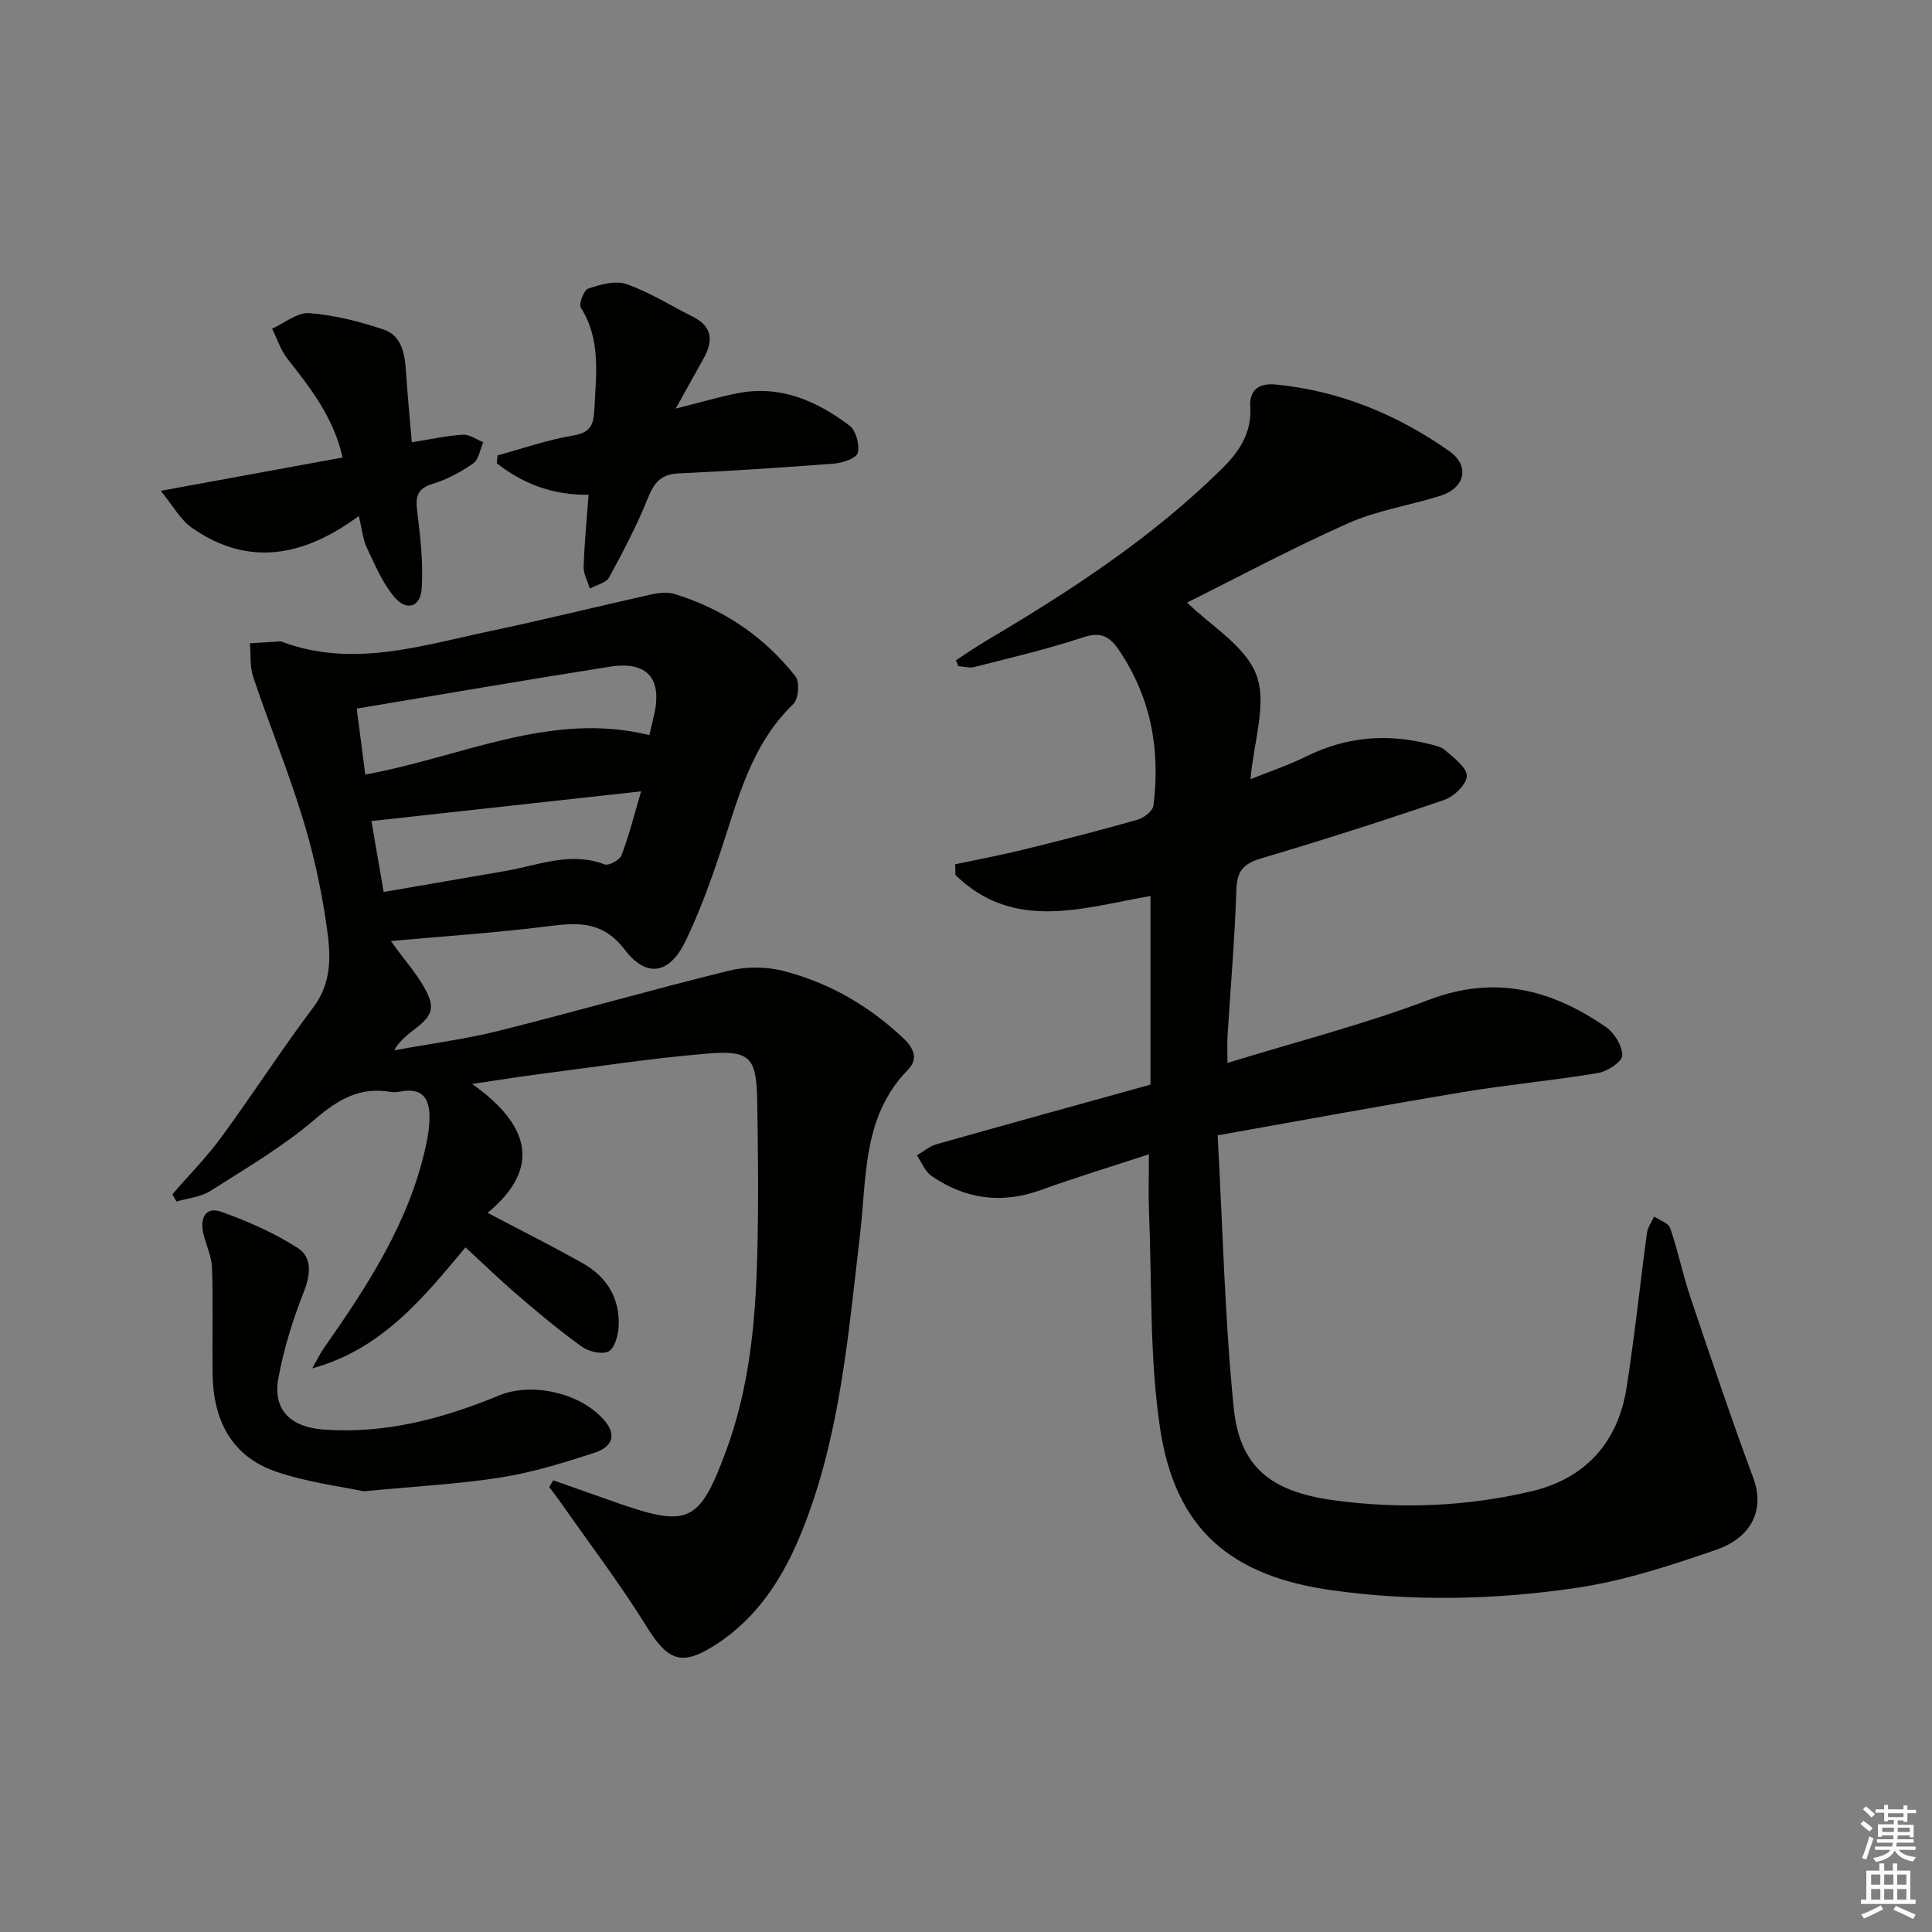 <svg enable-background="new 0 0 400 400" viewBox="0 0 400 400" xmlns="http://www.w3.org/2000/svg"><rect x="0" y="0" width="400" height="400" fill="#808080" stroke="none"/><g fill="#010100"><path d="m197.91 136.71c2.16-1.4 4.28-2.88 6.49-4.18 17.37-10.27 34.2-21.27 48.65-35.55 3.6-3.55 6.12-7.42 5.8-12.7-.23-3.83 2.05-4.99 5.39-4.66 13.19 1.31 25.09 6.23 35.81 13.78 4.36 3.07 3.27 7.64-1.84 9.25-6.32 1.99-13.03 3-19.03 5.66-11.5 5.1-22.62 11.07-33.4 16.44 4.85 4.79 12.09 8.97 14.35 15.01 2.23 5.95-.57 13.8-1.23 21.57 3.95-1.6 7.84-2.89 11.47-4.69 8.11-4.02 16.48-4.83 25.19-2.68 1.28.31 2.75.59 3.68 1.4 1.77 1.56 4.45 3.51 4.45 5.28-.01 1.71-2.64 4.27-4.64 4.96-12.55 4.3-25.19 8.34-37.91 12.11-3.6 1.07-5.04 2.54-5.16 6.42-.33 10.13-1.2 20.24-1.83 30.36-.1 1.63-.01 3.28-.01 5.58 14.26-4.4 28.28-7.98 41.73-13.08 13.66-5.18 25.39-2.11 36.61 5.64 1.76 1.22 3.41 3.91 3.39 5.9-.01 1.27-3.06 3.3-4.98 3.62-9.32 1.56-18.77 2.42-28.09 3.97-16.48 2.73-32.91 5.78-50.7 8.94 1.06 19.27 1.47 37.88 3.32 56.35 1.22 12.19 7.56 17.4 20.62 19.19 13.76 1.88 27.58 1.34 41.09-1.86 11.1-2.63 17.85-10.1 19.63-21.41 1.68-10.65 2.78-21.4 4.23-32.09.16-1.17.97-2.25 1.48-3.37 1.15.79 2.97 1.35 3.33 2.41 1.61 4.69 2.6 9.59 4.18 14.29 4.22 12.56 8.46 25.12 13.06 37.55 2.26 6.1-.04 12.1-7.74 14.75-9.38 3.23-18.96 6.4-28.72 7.85-16.77 2.5-33.74 2.89-50.66.55-21.11-2.92-32.59-12.61-35.74-33.58-2.21-14.7-1.67-29.82-2.29-44.75-.15-3.65-.02-7.3-.02-11.96-7.77 2.55-15.12 4.78-22.34 7.39-8.16 2.95-15.7 1.92-22.71-2.94-1.33-.92-2.01-2.79-2.99-4.22 1.35-.79 2.62-1.9 4.08-2.31 14.52-4.12 29.08-8.12 44.29-12.34 0-12.97 0-25.91 0-39.05-13.67 2.33-28.23 7.55-40.38-4.35-.02-.74-.05-1.48-.07-2.22 4.73-1 9.48-1.89 14.17-3.04 7.9-1.94 15.77-3.97 23.6-6.19 1.3-.37 3.13-1.78 3.28-2.9 1.47-11.57-.49-22.44-7.18-32.27-1.92-2.81-3.74-3.79-7.36-2.59-7.36 2.45-14.96 4.21-22.49 6.14-1.04.27-2.24-.1-3.36-.17-.18-.4-.34-.81-.5-1.21z"/><path d="m114.55 306.48c4.45 1.57 8.9 3.16 13.35 4.71 14.68 5.13 16.94 3.95 22.38-10.68 4.82-12.98 6.12-26.51 6.49-40.15.29-10.82.19-21.66 0-32.49-.16-8.93-1.44-10.47-10.28-9.74-11.9.98-23.74 2.84-35.6 4.36-3.94.51-7.87 1.15-13.13 1.93 11.65 8.27 14.62 17.22 3.19 26.69 7.04 3.71 13.52 6.93 19.79 10.49 5 2.84 7.7 7.36 7.33 13.21-.11 1.78-.86 4.39-2.1 5-1.39.67-4.06.03-5.49-.99-4.59-3.29-8.94-6.93-13.23-10.61-3.66-3.13-7.12-6.5-10.88-9.96-8.76 10.53-17.36 21.11-31.72 25.06.8-1.41 1.5-2.89 2.42-4.21 9.08-12.98 17.72-26.17 21.13-42 .35-1.61.62-3.25.7-4.88.21-4.24-.93-7.25-6.14-6.2-.64.13-1.35.14-1.99.03-6.23-1.03-10.7 1.52-15.46 5.6-6.63 5.69-14.31 10.19-21.73 14.91-2 1.28-4.68 1.5-7.04 2.21-.28-.5-.57-1-.85-1.5 3.41-3.95 7.11-7.69 10.18-11.89 6.48-8.84 12.42-18.08 19-26.83 4.42-5.88 3.45-12.25 2.5-18.49-1.09-7.18-2.73-14.34-4.89-21.27-3-9.63-6.81-19.01-10.04-28.57-.73-2.18-.49-4.68-.7-7.03 2.02-.13 4.04-.25 6.05-.38.17-.01.35-.03.5.03 14.61 5.51 28.76.86 42.93-2.12 11.19-2.35 22.29-5.12 33.45-7.61 1.59-.35 3.45-.6 4.95-.14 10.1 3.1 18.58 8.79 25.09 17.09.9 1.15.61 4.67-.46 5.7-8.87 8.53-11.51 19.95-15.2 30.96-2.05 6.12-4.29 12.24-7.08 18.05-3.3 6.87-8.03 7.84-12.63 1.85-4.5-5.86-9.45-5.66-15.63-4.88-10.82 1.37-21.72 2.09-32.78 3.09 2.9 4.14 6.1 7.47 7.81 11.44 2.38 5.54-4.56 6.35-7.11 11.19 7.89-1.45 14.84-2.34 21.59-4.03 15.94-3.99 31.74-8.53 47.7-12.46 3.53-.87 7.66-.86 11.18.03 9.49 2.41 17.81 7.22 24.98 14 2.18 2.06 3.03 4.31.91 6.48-9.46 9.64-8.52 22.18-9.93 34.12-2.44 20.76-4.11 41.71-12 61.37-3.75 9.36-9.06 17.84-17.81 23.5-7.14 4.63-9.95 3.42-14.4-3.74-5.42-8.74-11.67-16.96-17.57-25.39-.82-1.18-1.71-2.31-2.57-3.46.28-.47.56-.94.84-1.4zm-38.93-146.12c19.92-3.6 38.38-13.2 58.83-8.17.37-1.57.66-2.85.96-4.13 1.76-7.56-1.4-11.25-9.12-10.03-17.32 2.72-34.59 5.71-52.43 8.68.57 4.47 1.12 8.68 1.76 13.65zm3.81 24.31c8.7-1.5 16.97-2.92 25.25-4.35 6.78-1.17 13.4-4.08 20.51-1.35.84.32 3.12-.93 3.5-1.92 1.52-3.99 2.56-8.16 4.05-13.21-19.46 2.14-37.36 4.11-55.84 6.15.76 4.41 1.54 8.91 2.53 14.68z"/><path d="m75.28 308.76c-4.69-1.01-11.64-1.85-18.12-4.07-9.31-3.18-13.03-10.78-13.15-20.27-.09-7.29.13-14.59-.11-21.88-.08-2.41-1.24-4.78-1.81-7.19-.72-3.08.45-5.61 3.69-4.47 5.52 1.95 11 4.38 15.91 7.53 2.92 1.88 2.65 5.42 1.22 9.04-2.29 5.78-4.16 11.82-5.28 17.93-1.21 6.53 2.58 10.09 9.32 10.59 12.78.95 24.71-2.24 36.33-7.04 7.03-2.91 17.36-.43 22.06 5.42 2.75 3.42.57 5.52-2.27 6.44-6.3 2.03-12.69 4.04-19.2 5.07-8.66 1.39-17.49 1.83-28.59 2.9z"/><path d="m103.01 94.29c5.21-1.42 10.35-3.24 15.65-4.12 3.76-.63 4.25-2.36 4.41-5.64.35-7.14 1.35-14.22-2.8-20.81-.49-.77.62-3.69 1.52-3.98 2.52-.83 5.64-1.73 7.93-.92 4.79 1.69 9.19 4.48 13.77 6.78 4.14 2.08 4.15 5.11 2.14 8.69-1.68 2.97-3.32 5.97-5.72 10.3 5.28-1.32 9.03-2.44 12.86-3.19 8.81-1.72 16.35 1.61 23.12 6.73 1.33 1.01 2.11 3.94 1.7 5.63-.27 1.1-3.12 2.09-4.88 2.22-10.76.84-21.54 1.52-32.32 2.04-3.58.17-4.98 1.97-6.25 5.11-2.27 5.64-5.11 11.07-8.03 16.41-.63 1.15-2.62 1.57-3.99 2.32-.45-1.5-1.32-3.01-1.28-4.49.14-4.8.62-9.59 1.02-14.94-7.24.13-13.52-2.2-19-6.52.04-.55.09-1.08.15-1.62z"/><path d="m74.29 106.83c-11.44 8.45-22.91 10.59-34.55 2.45-2.4-1.68-3.93-4.59-6.46-7.66 13.56-2.48 25.42-4.66 37.65-6.9-1.85-8.24-6.59-14.32-11.4-20.42-1.42-1.8-2.15-4.15-3.2-6.25 2.57-1.15 5.23-3.42 7.7-3.22 5.2.41 10.43 1.73 15.41 3.4 3.73 1.26 4.38 5.01 4.61 8.65.31 4.76.77 9.52 1.21 14.69 3.8-.6 7.16-1.36 10.55-1.57 1.38-.09 2.83 1 4.25 1.56-.67 1.5-.94 3.58-2.1 4.39-2.55 1.78-5.42 3.33-8.39 4.23-3.46 1.04-3.54 2.94-3.16 5.96.65 5.2 1.23 10.5.9 15.7-.24 3.86-3.11 4.77-5.65 1.78-2.48-2.92-4.03-6.69-5.71-10.21-.81-1.71-.97-3.72-1.66-6.58z"/></g><path d="m385.2 377.6.6-.6c.6.4 1.3.9 1.9 1.5l-.6.7c-.8-.6-1.4-1.1-1.9-1.6zm.3 7.1c.6-1.4 1.1-2.9 1.5-4.5.3.1.6.3.9.4-.5 1.4-1 2.9-1.5 4.4zm.2-10.1.6-.6c.7.5 1.3 1.1 1.9 1.6l-.7.7c-.6-.6-1.2-1.2-1.8-1.7zm8.4-.8h.8v.9h1.8v.7h-1.8v1.8h-.8v-.3h-1.2v.9h3.3v2.6h-.8v-.4h-2.5c0 .3 0 .6-.1.8h3.4v.7h-3.5c0 .3-.1.6-.1.8h4v.7h-3.5c.7.9 1.9 1.3 3.6 1.5-.2.2-.4.5-.6.9-1.9-.3-3.2-1.1-3.8-2.3-.5 1.1-1.8 2-3.9 2.4-.2-.3-.4-.5-.6-.8 1.9-.4 3.1-.9 3.6-1.7h-3.2v-.7h3.5c.1-.2.1-.5.2-.8h-3.3v-.7h3.4c0-.2 0-.5 0-.8h-2.4v.3h-.8v-2.6h3.3v-.9h-1.2v.3h-.8v-1.8h-1.8v-.7h1.8v-.9h.8v.9h3.2zm-4.4 5.5h2.4c0-.3 0-.6 0-.9h-2.4zm1.2-3.1h3.2v-.8h-3.2zm4.4 2.2h-2.4v.9h2.5v-.9z" fill="#fcfbfa"/><path d="m389.2 385.8h.9v1.5h1.8v-1.5h.9v1.5h2.7v6h1.1v.9h-11.3v-.9h1.1v-6h2.7v-1.5zm.2 8.7.5.8c-1.2.6-2.5 1.3-4 1.9-.2-.3-.3-.6-.6-.8 1.6-.6 3-1.3 4.1-1.9zm-2-4.3h1.9v-2.1h-1.9zm0 3.1h1.9v-2.2h-1.9zm2.7-3.1h1.9v-2.1h-1.9zm0 3.1h1.9v-2.2h-1.9zm2.4 1.3c1.4.6 2.7 1.2 4.1 1.8l-.5.9c-1.5-.7-2.8-1.4-4.1-1.9zm2.2-6.5h-1.9v2.1h1.9zm-1.9 5.2h1.9v-2.2h-1.9z" fill="#fcfbfa"/></svg>